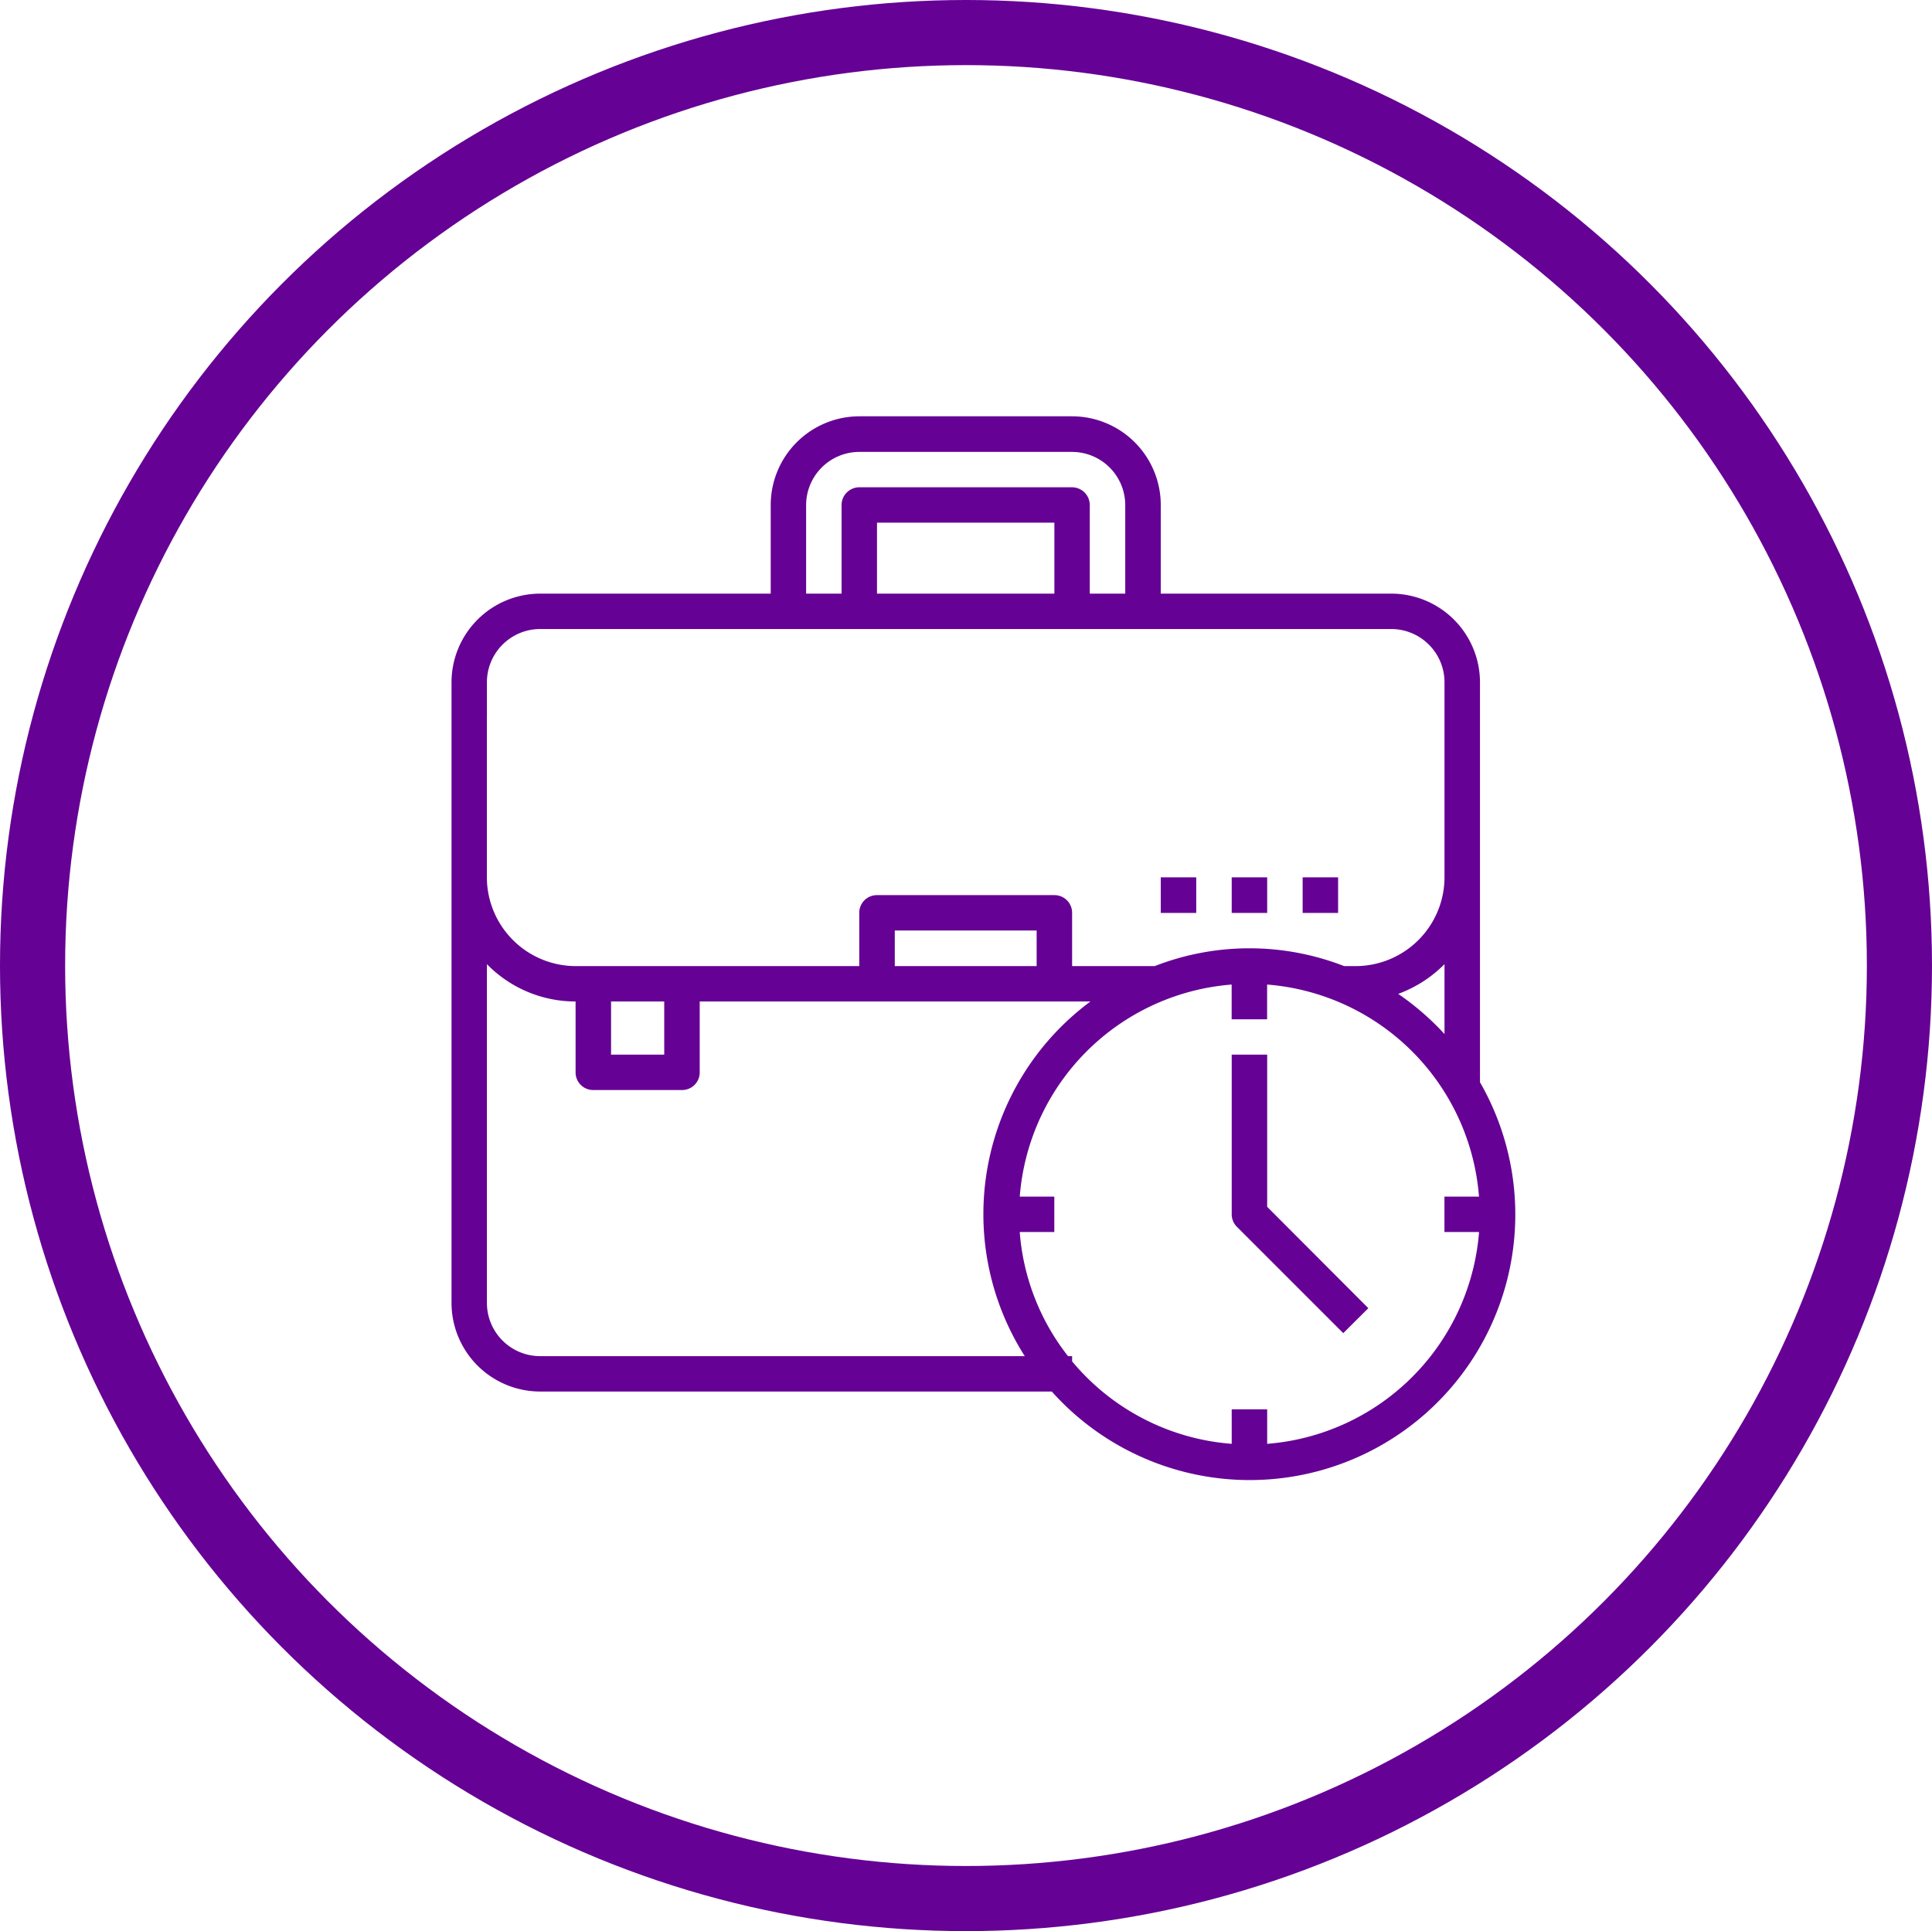 <svg id="beneficio1.svg" xmlns="http://www.w3.org/2000/svg" width="89" height="88.97" viewBox="0 0 89 88.97">
  <defs>
    <style>
      .cls-1 {
        fill: #ad0e05;
        fill-opacity: 0;
        stroke: #650194;
        stroke-linejoin: round;
        stroke-width: 3px;
      }

      .cls-2 {
        fill: #650194;
        fill-rule: evenodd;
      }
    </style>
  </defs>
  <ellipse id="Elipse_3" data-name="Elipse 3" class="cls-1" cx="44.5" cy="44.485" rx="43" ry="42.985"/>
  <path class="cls-2" d="M272.677,2126.36v-18.42a4.089,4.089,0,0,0-4.085-4.09h-10.62v-4.08a4.089,4.089,0,0,0-4.084-4.09h-9.8a4.089,4.089,0,0,0-4.084,4.09v4.08h-10.62a4.089,4.089,0,0,0-4.084,4.09v28.59a4.086,4.086,0,0,0,4.084,4.08h23.568A12.233,12.233,0,0,0,272.677,2126.36Zm-31.042-26.59a2.453,2.453,0,0,1,2.45-2.45h9.8a2.454,2.454,0,0,1,2.451,2.45v4.08h-1.634v-4.08a0.82,0.82,0,0,0-.817-0.82h-9.8a0.82,0.82,0,0,0-.817.82v4.08h-1.633v-4.08Zm11.436,0.81v3.27H244.9v-3.27h8.169Zm-26.141,8.99v-1.63a2.456,2.456,0,0,1,2.451-2.46h39.211a2.456,2.456,0,0,1,2.451,2.46v8.98a4.1,4.1,0,0,1-4.085,4.09H266.42a12.017,12.017,0,0,0-8.726,0h-3.806v-2.45a0.813,0.813,0,0,0-.817-0.82H244.9a0.813,0.813,0,0,0-.817.82v2.45h-13.07a4.1,4.1,0,0,1-4.085-4.09v-7.35Zm44.113,11.35v3.22a12.463,12.463,0,0,0-2.133-1.85A5.847,5.847,0,0,0,271.043,2120.92Zm-18.789-1.55v1.64h-6.535v-1.64h6.535Zm-17.155,3.27v2.45h-2.45v-2.45h2.45Zm-5.718,16.34a2.454,2.454,0,0,1-2.451-2.45v-15.61a5.706,5.706,0,0,0,4.085,1.72v3.27a0.811,0.811,0,0,0,.817.81h4.084a0.811,0.811,0,0,0,.817-0.81v-3.27h18a12.192,12.192,0,0,0-3.026,16.34H229.381Zm43.254-5.72a10.626,10.626,0,0,1-9.761,9.76v-1.59H261.24v1.59a10.612,10.612,0,0,1-7.352-3.8v-0.24H253.7a10.55,10.55,0,0,1-2.225-5.72h1.593v-1.63h-1.592a10.626,10.626,0,0,1,9.761-9.77v1.6h1.634v-1.6a10.627,10.627,0,0,1,9.761,9.77h-1.592v1.63h1.592Zm-9.761-1.16v-7.01H261.24v7.35a0.812,0.812,0,0,0,.239.58l4.9,4.9,1.155-1.15Zm-1.634-15.18h1.634v1.64H261.24v-1.64Zm3.268,0h1.633v1.64h-1.633v-1.64Zm-6.536,0h1.634v1.64h-1.634v-1.64Z" transform="translate(-204.5 -2076.5)"/>
</svg>
